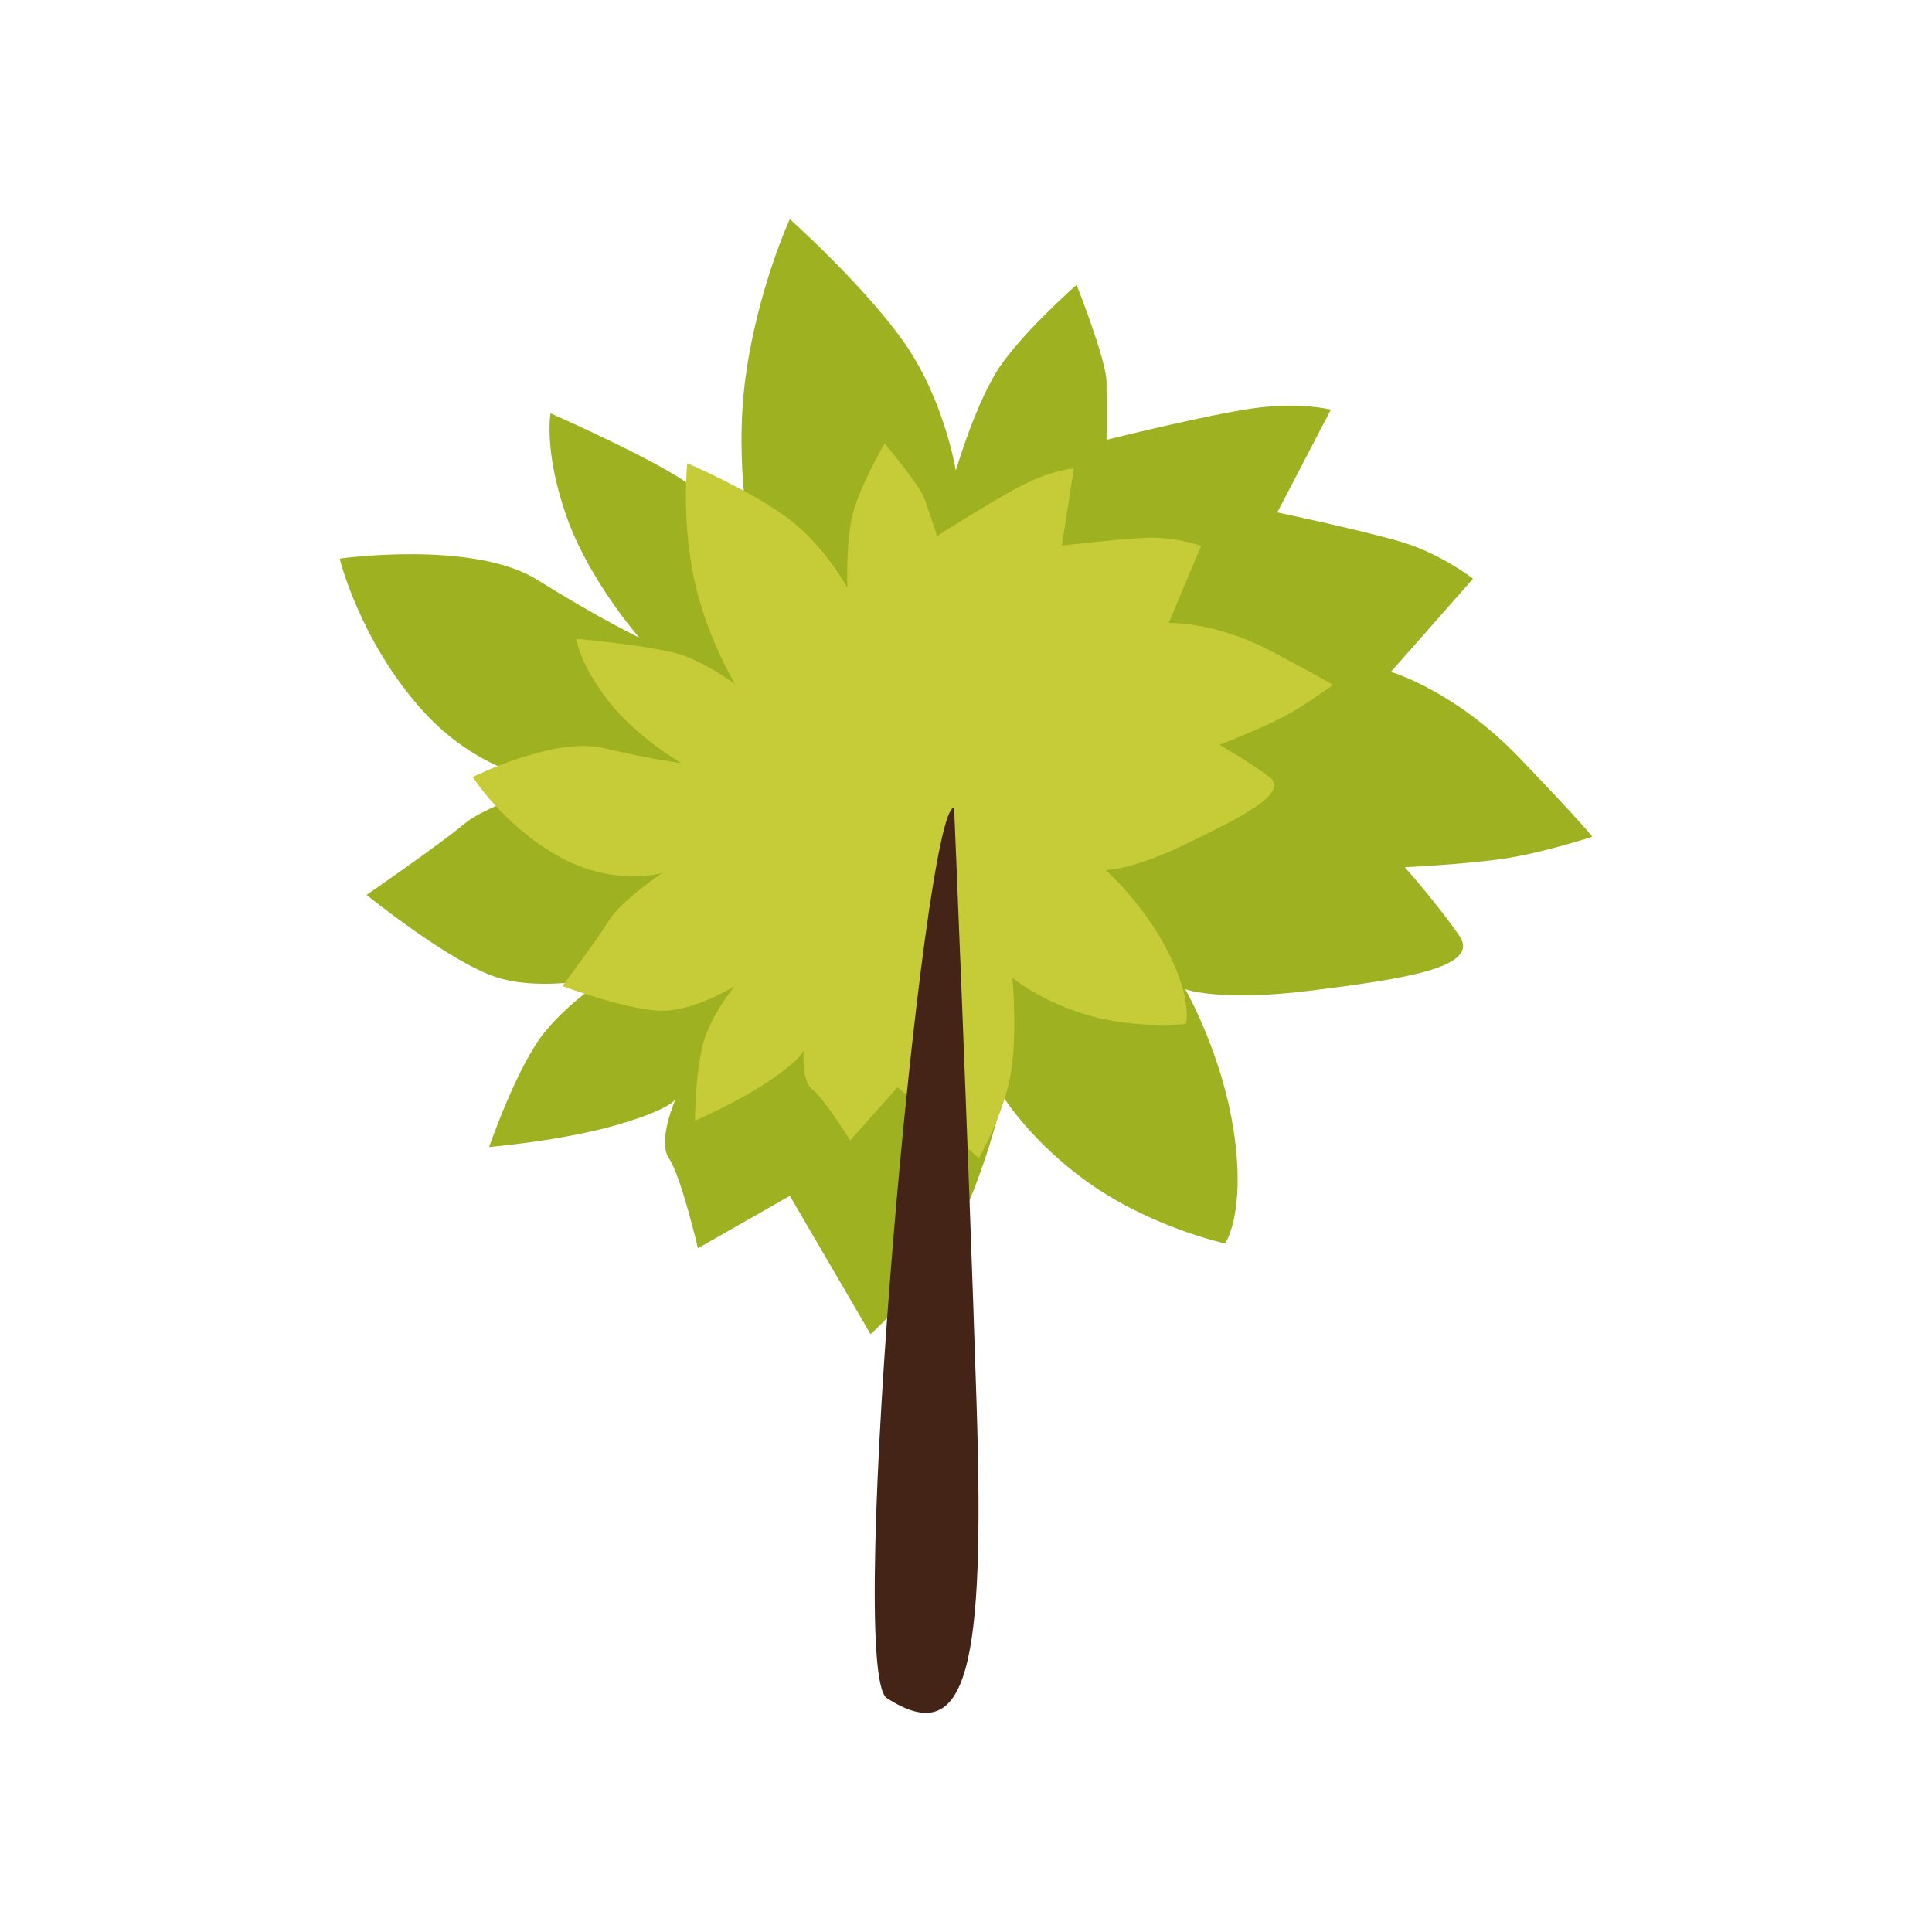 <?xml version="1.0" encoding="utf-8"?>
<!-- Generator: Adobe Illustrator 16.0.0, SVG Export Plug-In . SVG Version: 6.00 Build 0)  -->
<!DOCTYPE svg PUBLIC "-//W3C//DTD SVG 1.1//EN" "http://www.w3.org/Graphics/SVG/1.1/DTD/svg11.dtd">
<svg version="1.1" id="Layer_1" xmlns="http://www.w3.org/2000/svg" xmlns:xlink="http://www.w3.org/1999/xlink" x="0px" y="0px"
	 width="350px" height="350px" viewBox="0 0 350 350" enable-background="new 0 0 350 350" xml:space="preserve">
<g>
	<path fill="#9EB121" d="M200.466,79.679c0,0,18.096-4.517,26.555-5.708c8.455-1.189,14.079,0.237,14.079,0.237l-9.702,18.615
		c0,0,14.729,3.103,22.181,5.26c7.451,2.155,13.271,6.759,13.271,6.759l-14.876,16.877c0,0,11.555,3.305,23.402,15.685
		c11.847,12.382,13.083,14.178,13.083,14.178s-9.186,3.019-16.436,4.039s-17.536,1.479-17.536,1.479s5.854,6.573,9.879,12.413
		c4.027,5.841-10.474,7.882-26.939,9.952c-16.467,2.068-22.709-0.257-22.709-0.257s6.841,11.853,8.882,26.354
		c2.038,14.499-1.663,19.701-1.663,19.701s-12.454-2.683-23.619-10.229c-11.167-7.549-16.603-16.396-16.603-16.396
		s-3.551,15.041-8.853,24.657c-5.299,9.62-15.154,18.398-15.154,18.398l-14.615-25.052l-16.654,9.491c0,0-3.079-13.122-5.247-16.268
		s1.194-10.765,1.194-10.765s-0.726,1.827-10.674,4.705c-9.944,2.878-23.096,3.988-23.096,3.988s5.069-14.762,10.121-20.893
		c5.053-6.134,11.652-10.019,11.652-10.019s-11.913,2.909-20.432,0.164c-8.521-2.744-23.541-14.925-23.541-14.925
		s13.031-8.981,17.662-12.837c4.632-3.855,17.446-7.383,17.446-7.383s-13.633-0.545-25.028-13.235
		c-11.397-12.69-14.956-27.471-14.956-27.471s24.167-3.398,35.782,3.839c11.615,7.238,18.478,10.46,18.478,10.46
		s-9.092-10.302-13.208-22.045c-4.116-11.744-2.86-18.574-2.86-18.574s19.968,8.774,25.789,13.378
		c5.822,4.601,10.777,11.789,10.777,11.789s-3.418-15.538-1.245-31.614c2.175-16.08,8.033-28.733,8.033-28.733
		s13.814,12.35,20.937,22.685c7.122,10.333,9.132,22.868,9.132,22.868s3.164-10.796,7.147-17.52
		c3.984-6.721,14.736-16.122,14.736-16.122s5.354,13.541,5.414,17.477C200.516,73.018,200.466,79.679,200.466,79.679"/>
	<path fill="#C6CC38" d="M169.766,97.102c0,0,10.589-6.782,15.736-9.365c5.144-2.58,9.044-2.879,9.044-2.879l-2.189,13.981
		c0,0,10.078-1.189,15.303-1.416c5.225-0.228,9.934,1.46,9.934,1.46l-5.868,13.984c0,0,8.093-0.377,18.327,4.981
		c10.232,5.359,11.412,6.24,11.412,6.24s-5.22,3.907-9.632,6.12c-4.409,2.212-10.882,4.721-10.882,4.721s5.153,2.936,8.982,5.803
		c3.831,2.863-4.993,7.292-15.065,12.16c-10.076,4.865-14.564,4.724-14.564,4.724s6.923,6.101,11.35,14.923
		c4.425,8.823,3.182,12.944,3.182,12.944s-8.535,0.968-17.293-1.449c-8.76-2.417-14.137-6.898-14.137-6.898
		s0.972,10.372-0.347,17.658c-1.313,7.287-5.719,15.018-5.719,15.018l-14.731-12.857l-8.593,9.65c0,0-4.793-7.721-6.856-9.264
		c-2.063-1.541-1.555-7.135-1.555-7.135s-0.07,1.327-5.807,5.308c-5.732,3.977-13.896,7.519-13.896,7.519s0.061-10.521,1.968-15.526
		c1.906-5.006,5.286-8.91,5.286-8.91s-6.984,4.425-13.02,4.506c-6.031,0.081-18.25-4.466-18.25-4.466s6.391-8.543,8.518-12.003
		c2.13-3.46,9.555-8.474,9.555-8.474s-8.824,2.589-18.837-3.064c-10.014-5.654-15.47-14.33-15.47-14.33s14.708-7.375,23.685-5.252
		c8.979,2.123,14.058,2.705,14.058,2.705s-8.026-4.626-13.187-11.24c-5.158-6.618-5.826-11.252-5.826-11.252
		s14.646,1.306,19.355,2.995c4.709,1.685,9.424,5.21,9.424,5.21s-5.529-9.192-7.603-19.93c-2.074-10.741-1.056-20.084-1.056-20.084
		s11.483,4.914,18.26,9.983c6.775,5.066,10.755,12.642,10.755,12.642s-0.301-7.578,0.796-12.73s5.943-13.473,5.943-13.473
		s6.336,7.497,7.222,9.998C168.364,92.835,169.766,97.102,169.766,97.102"/>
	<path fill="#432416" d="M172.845,146.349c-5.591-0.814-19.803,156.387-12.184,161.283c14.795,9.507,17.775-5.901,16.25-53.492
		C175.387,206.549,172.845,146.349,172.845,146.349"/>
</g>
</svg>
